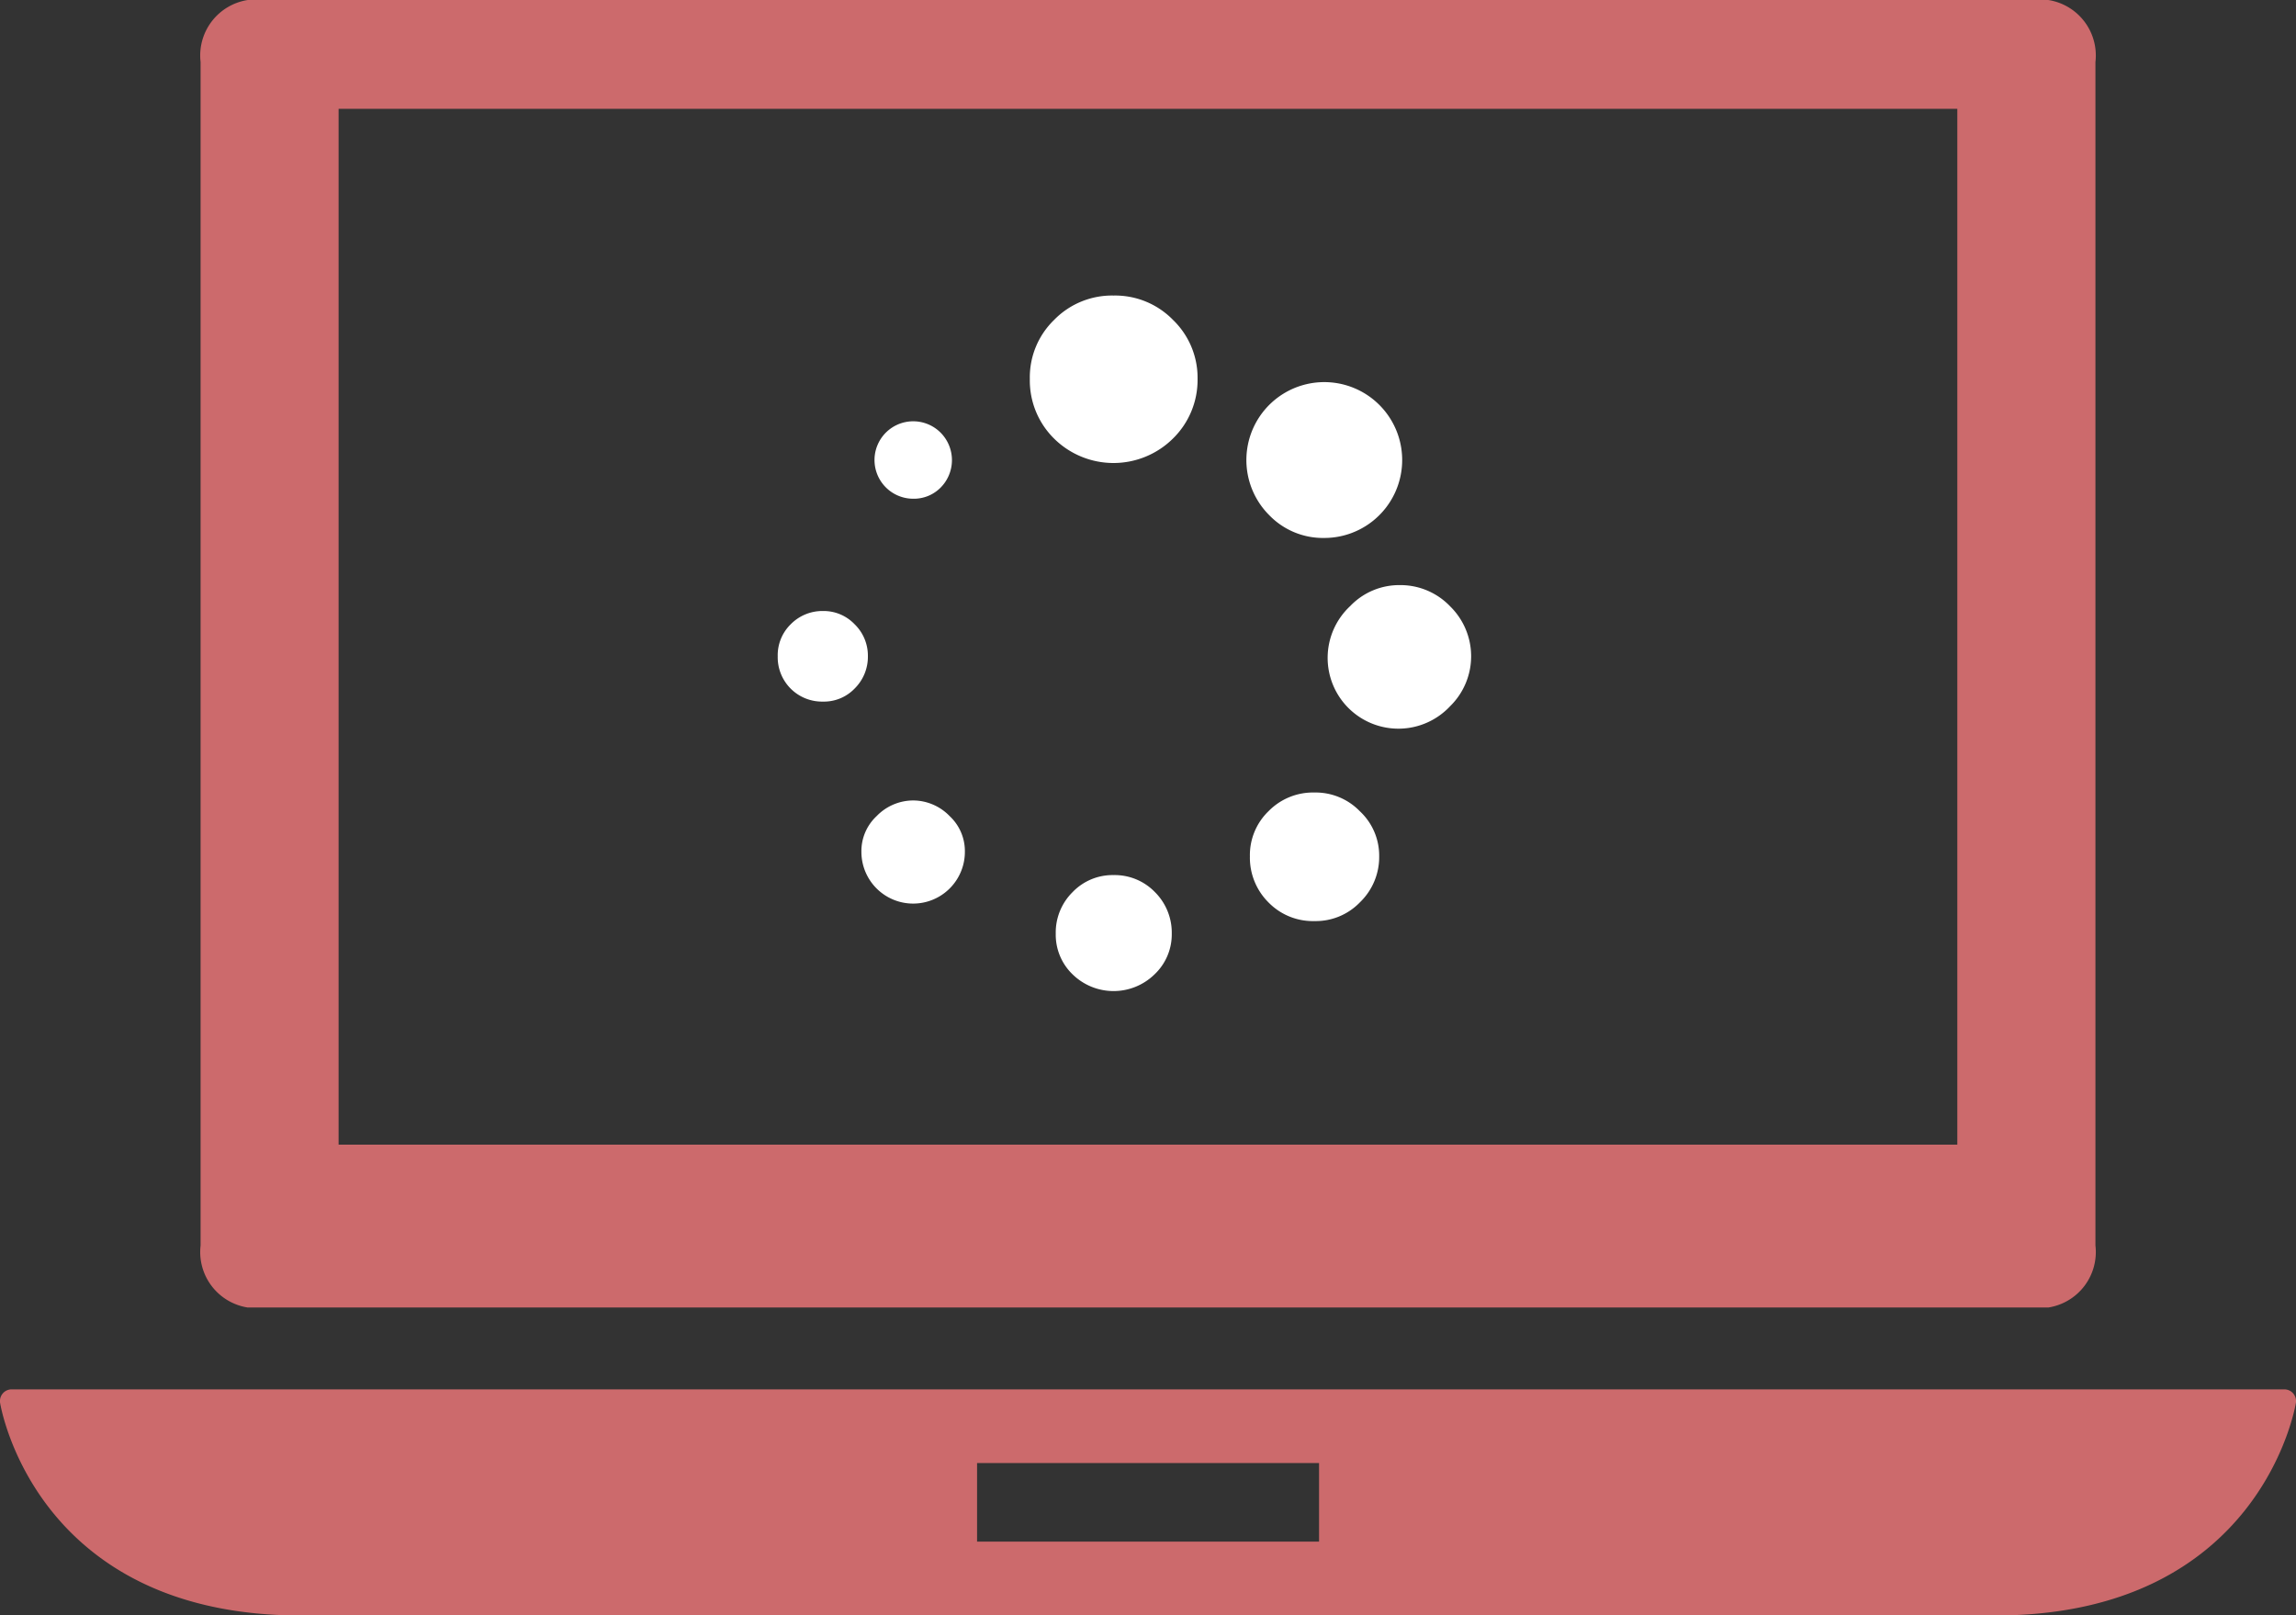 <svg xmlns="http://www.w3.org/2000/svg" viewBox="0 0 84.944 59.746">
  <rect x="0" y="0" width="84.944" height="59.746" fill="#333333" stroke="none"/>
  <defs>
    <style>
      .cls-1 {
        fill: #cc6a6c;
      }

      .cls-2 {
        fill: #fff;
      }
    </style>
  </defs>
  <g id="Group_21" data-name="Group 21" transform="translate(-900 -669.214)">
    <g id="laptop" transform="translate(900 656.458)">
      <g id="Group_18" data-name="Group 18" transform="translate(0 16.713)">
        <path id="Path_20" data-name="Path 20" class="cls-1" d="M84.84,71.239a.432.432,0,0,0-.326-.15H.431a.432.432,0,0,0-.427.5c.012.079,1.28,7.864,11.124,7.864H73.816c9.842,0,11.111-7.786,11.124-7.864A.437.437,0,0,0,84.84,71.239ZM48.8,76.722H36.148V73.814H48.8Z" transform="translate(0 -23.659)"/>
        <path id="Path_21" data-name="Path 21" class="cls-1" d="M10.252,75.073H76.865A2.077,2.077,0,0,0,78.61,72.78V29.006a2.077,2.077,0,0,0-1.745-2.293H10.252a2.077,2.077,0,0,0-1.745,2.293V72.78A2.077,2.077,0,0,0,10.252,75.073Zm3.361-44.335H73.5v38.31H13.613V30.738Z" transform="translate(-1.086 -30.67)"/>
      </g>
    </g>
    <g id="loading-circles" transform="translate(927.92 680.145)">
      <g id="Group_19" data-name="Group 19" transform="translate(0.853)">
        <path id="Path_22" data-name="Path 22" class="cls-2" d="M492.109,256.256a2.539,2.539,0,0,0-1.858-.79,2.506,2.506,0,0,0-1.844.775,2.618,2.618,0,1,0,3.7,3.7,2.583,2.583,0,0,0,0-3.687Z" transform="translate(-467.227 -244.756)"/>
        <path id="Path_23" data-name="Path 23" class="cls-2" d="M419.862,438.453a2.3,2.3,0,0,0-1.7.69,2.255,2.255,0,0,0-.69,1.672,2.334,2.334,0,0,0,.69,1.705,2.292,2.292,0,0,0,1.7.688,2.268,2.268,0,0,0,1.675-.688,2.324,2.324,0,0,0,.718-1.705,2.246,2.246,0,0,0-.718-1.672A2.277,2.277,0,0,0,419.862,438.453Z" transform="translate(-400.003 -420.072)"/>
        <path id="Path_24" data-name="Path 24" class="cls-2" d="M417.324,82.66a2.882,2.882,0,1,0-2.027-.844A2.761,2.761,0,0,0,417.324,82.66Z" transform="translate(-397.114 -73.694)"/>
        <path id="Path_25" data-name="Path 25" class="cls-2" d="M248.4,511.289a2.051,2.051,0,0,0-1.52.634,2.1,2.1,0,0,0-.619,1.534,2.034,2.034,0,0,0,.619,1.5,2.169,2.169,0,0,0,3.04,0,2.033,2.033,0,0,0,.633-1.5,2.116,2.116,0,0,0-.633-1.549A2.068,2.068,0,0,0,248.4,511.289Z" transform="translate(-235.975 -489.854)"/>
        <path id="Path_26" data-name="Path 26" class="cls-2" d="M226.526,0a2.99,2.99,0,0,0-2.2.9,2.957,2.957,0,0,0-.9,2.183,3.018,3.018,0,0,0,.9,2.21,3.126,3.126,0,0,0,4.391,0,3.031,3.031,0,0,0,.915-2.21A2.971,2.971,0,0,0,228.722.9,2.99,2.99,0,0,0,226.526,0Z" transform="translate(-214.099)"/>
        <path id="Path_27" data-name="Path 27" class="cls-2" d="M87.477,114.009a1.389,1.389,0,0,0,1.013-.408,1.441,1.441,0,0,0,0-2.039,1.432,1.432,0,1,0-1.013,2.447Z" transform="translate(-82.467 -106.494)"/>
        <path id="Path_28" data-name="Path 28" class="cls-2" d="M76.619,445.472a1.886,1.886,0,0,0-1.351.579,1.767,1.767,0,0,0-.563,1.321,1.914,1.914,0,0,0,3.828,0,1.767,1.767,0,0,0-.563-1.321A1.886,1.886,0,0,0,76.619,445.472Z" transform="translate(-71.609 -426.797)"/>
        <path id="Path_29" data-name="Path 29" class="cls-2" d="M3.7,278.805a1.582,1.582,0,0,0-1.168-.492,1.644,1.644,0,0,0-1.2.492,1.6,1.6,0,0,0-.479,1.183,1.639,1.639,0,0,0,1.675,1.675,1.572,1.572,0,0,0,1.168-.48,1.649,1.649,0,0,0,.493-1.2A1.618,1.618,0,0,0,3.7,278.805Z" transform="translate(-0.853 -266.645)"/>
      </g>
    </g>
  </g>
</svg>

